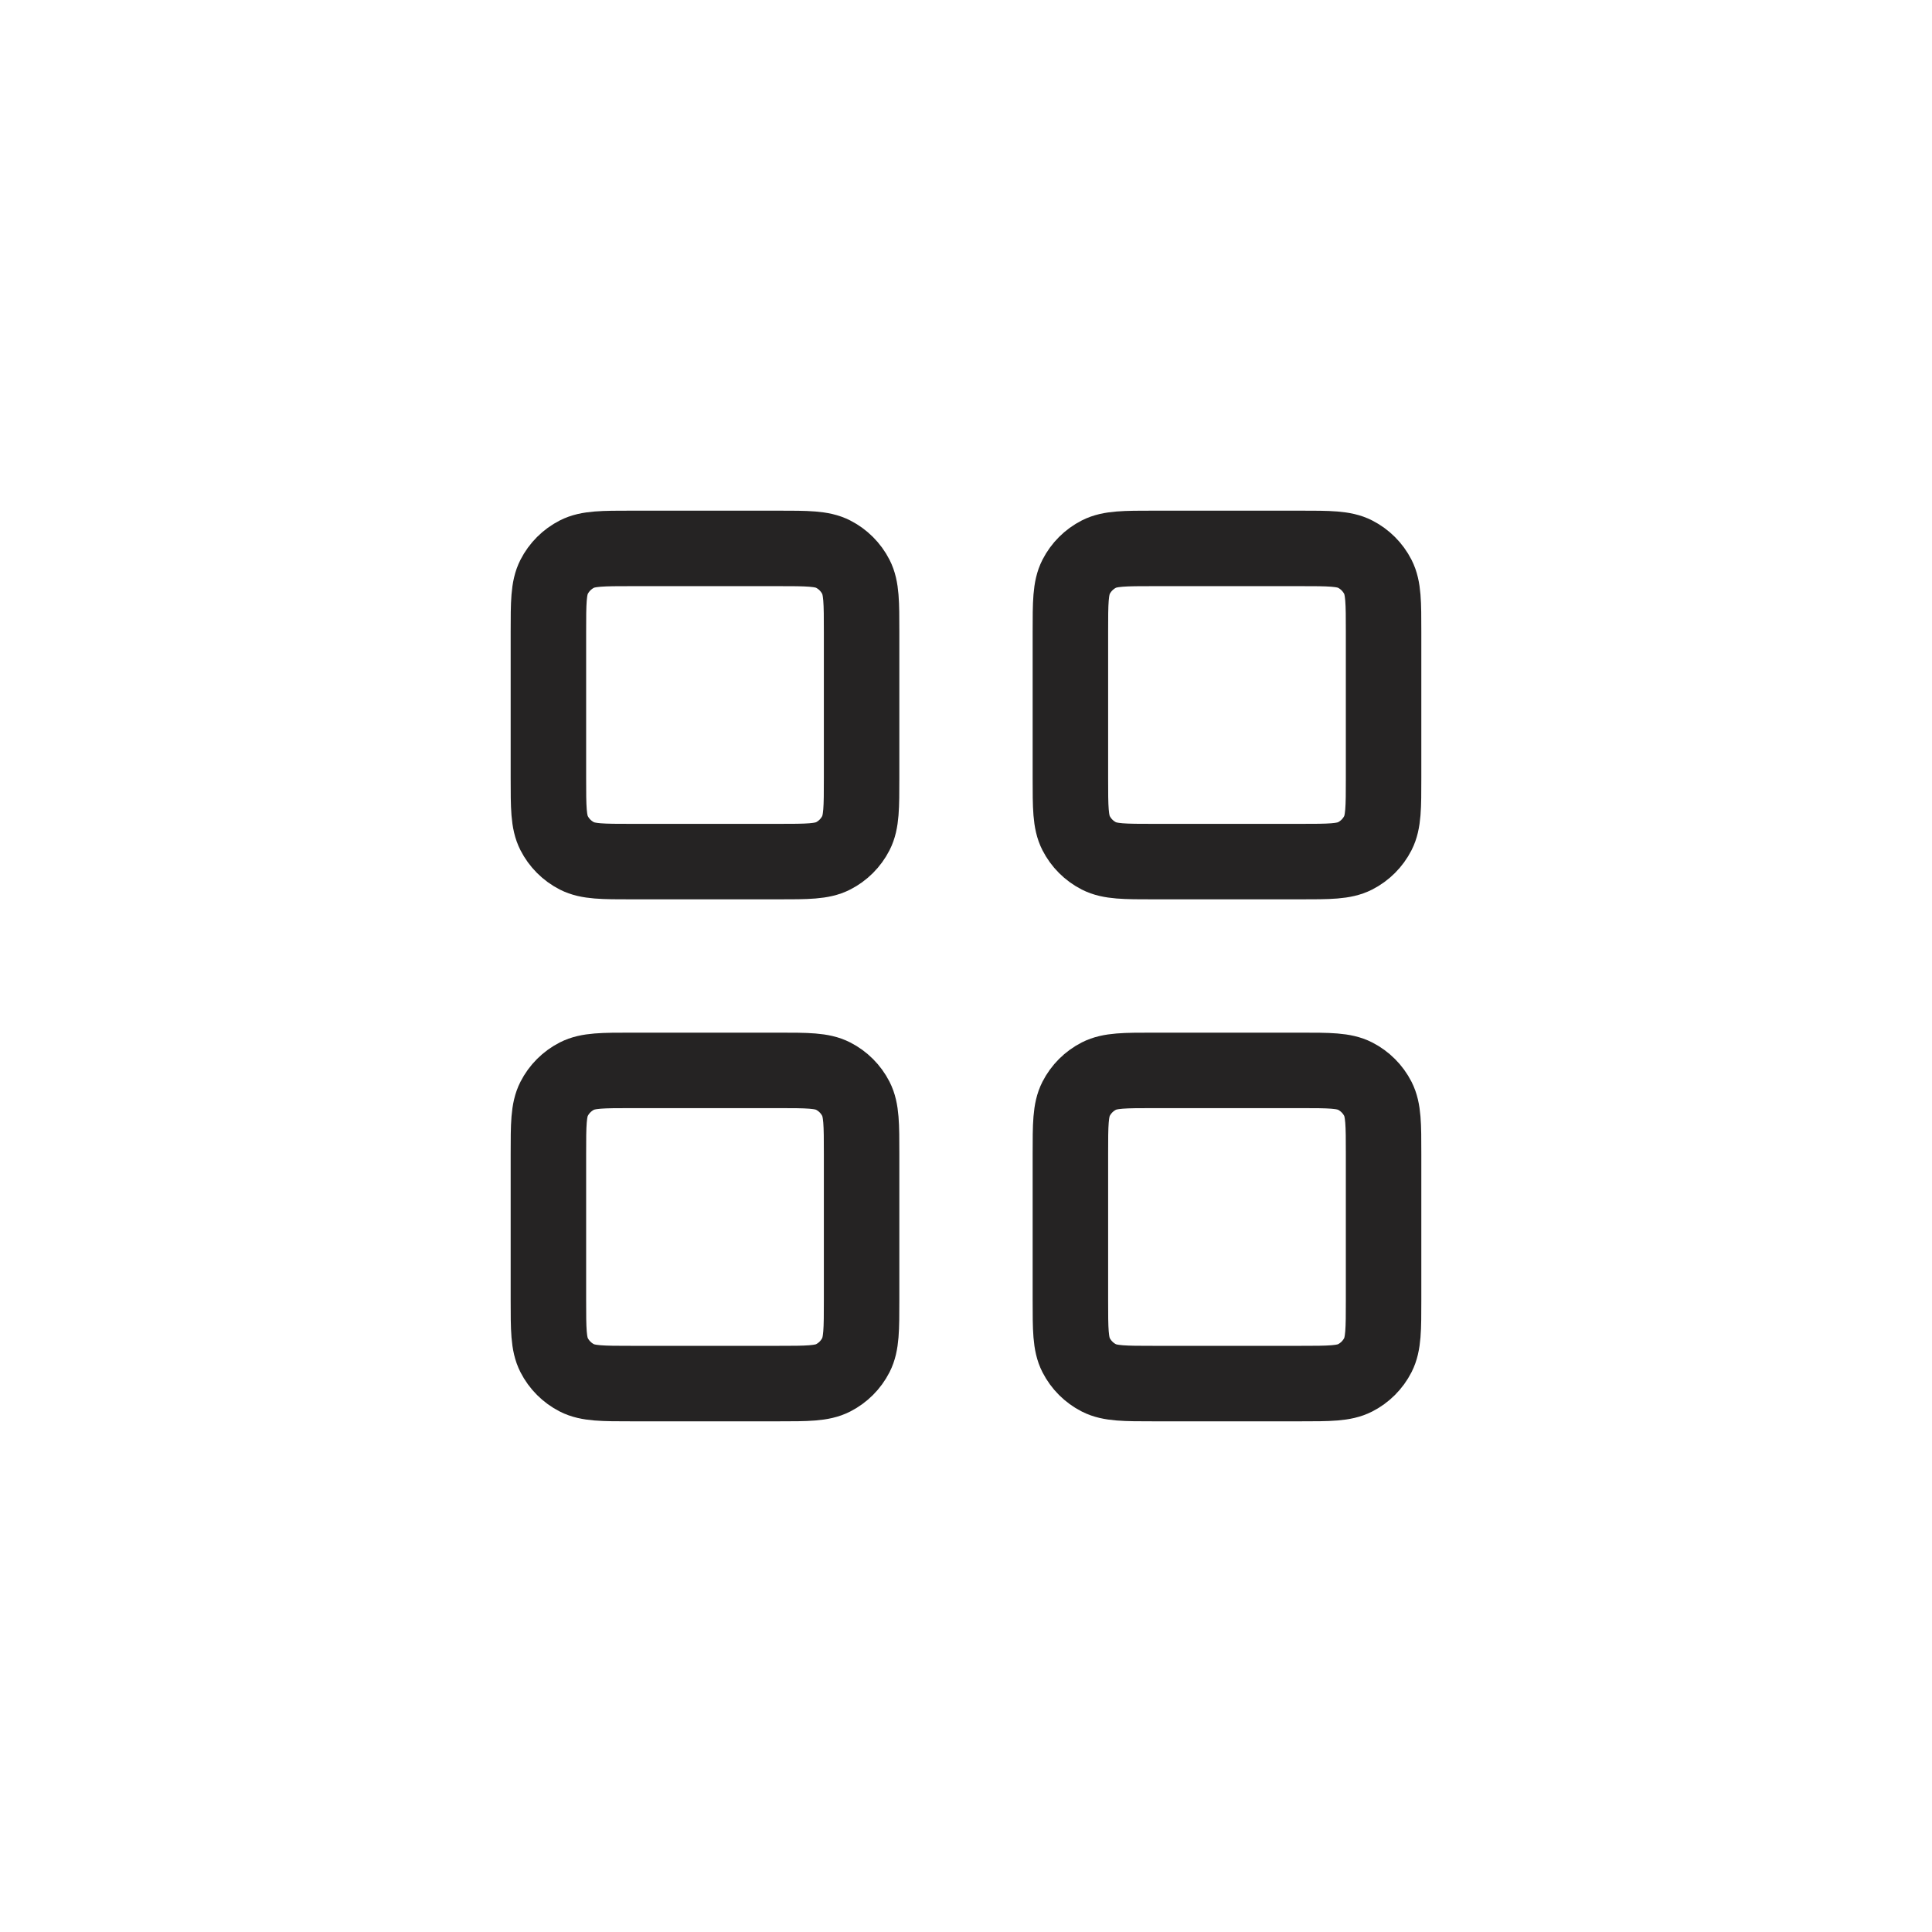 <?xml version="1.0" encoding="UTF-8" standalone="no"?>
<!-- Created with Inkscape (http://www.inkscape.org/) -->

<svg
   width="512"
   height="512"
   viewBox="0 0 135.467 135.467"
   version="1.1"
   id="svg5"
   xml:space="preserve"
   inkscape:version="1.3 (0e150ed6c4, 2023-07-21)"
   sodipodi:docname="tracks.svg"
   inkscape:export-filename="play-icon.png"
   inkscape:export-xdpi="6"
   inkscape:export-ydpi="6"
   xmlns:inkscape="http://www.inkscape.org/namespaces/inkscape"
   xmlns:sodipodi="http://sodipodi.sourceforge.net/DTD/sodipodi-0.dtd"
   xmlns="http://www.w3.org/2000/svg"
   xmlns:svg="http://www.w3.org/2000/svg"><sodipodi:namedview
     id="namedview7"
     pagecolor="#ffffff"
     bordercolor="#000000"
     borderopacity="0.25"
     inkscape:showpageshadow="2"
     inkscape:pageopacity="0.0"
     inkscape:pagecheckerboard="0"
     inkscape:deskcolor="#d1d1d1"
     inkscape:document-units="px"
     showgrid="false"
     showguides="true"
     inkscape:lockguides="false"
     inkscape:zoom="1"
     inkscape:cx="248.5"
     inkscape:cy="329"
     inkscape:window-width="1920"
     inkscape:window-height="1056"
     inkscape:window-x="1920"
     inkscape:window-y="0"
     inkscape:window-maximized="1"
     inkscape:current-layer="svg5"><sodipodi:guide
       position="114.3,67.733"
       orientation="-1,0"
       id="guide20217"
       inkscape:locked="false"
       inkscape:label="right-limit"
       inkscape:color="rgb(242,87,87)" /><sodipodi:guide
       position="67.733,114.3"
       orientation="0,1"
       id="guide20225"
       inkscape:locked="false"
       inkscape:label="top-limit"
       inkscape:color="rgb(242,87,87)" /><sodipodi:guide
       position="67.733,21.167"
       orientation="0,1"
       id="guide20227"
       inkscape:locked="false"
       inkscape:label="bottom-limit"
       inkscape:color="rgb(242,87,87)" /><sodipodi:guide
       position="21.167,67.733"
       orientation="-1,0"
       id="guide1"
       inkscape:locked="false"
       inkscape:label="left-limit"
       inkscape:color="rgb(242,87,87)" /><sodipodi:guide
       position="67.733,67.733"
       orientation="-1,0"
       id="guide2"
       inkscape:locked="false"
       inkscape:label="center-vertical"
       inkscape:color="rgb(89,168,230)" /><sodipodi:guide
       position="67.733,67.733"
       orientation="0,1"
       id="guide3"
       inkscape:locked="false"
       inkscape:label="center-horizontal"
       inkscape:color="rgb(89,168,230)" /><sodipodi:guide
       position="108.479,108.479"
       orientation="0.707,0.707"
       id="guide4"
       inkscape:locked="false"
       inkscape:label=""
       inkscape:color="rgb(0,134,229)" /><sodipodi:guide
       position="26.988,26.988"
       orientation="0.707,0.707"
       id="guide5"
       inkscape:label=""
       inkscape:locked="false"
       inkscape:color="rgb(0,134,229)" /><sodipodi:guide
       position="26.988,108.479"
       orientation="0.707,-0.707"
       id="guide6"
       inkscape:label=""
       inkscape:locked="false"
       inkscape:color="rgb(0,134,229)" /><sodipodi:guide
       position="108.479,26.988"
       orientation="0.707,-0.707"
       id="guide7"
       inkscape:label=""
       inkscape:locked="false"
       inkscape:color="rgb(0,134,229)" /></sodipodi:namedview><defs
     id="defs2"><linearGradient
       id="linearGradient30939"
       inkscape:swatch="solid"><stop
         style="stop-color:#8cd2f2;stop-opacity:1;"
         offset="0"
         id="stop30937" /></linearGradient></defs><g
     style="fill:none;stroke:none;stroke-width:1.446;stroke-dasharray:none"
     id="g1"
     transform="matrix(3.66,0,0,3.66,23.813,23.813)"><path
       d="M 14,5.6 C 14,5.04 14,4.76 14.109,4.546 14.205,4.358 14.358,4.205 14.546,4.109 14.76,4 15.04,4 15.6,4 h 2.8 c 0.56,0 0.84,0 1.054,0.109 0.188,0.096 0.341,0.249 0.437,0.437 C 20,4.76 20,5.04 20,5.6 V 8.4 C 20,8.96 20,9.24 19.891,9.454 19.795,9.642 19.642,9.795 19.454,9.891 19.24,10 18.96,10 18.4,10 H 15.6 C 15.04,10 14.76,10 14.546,9.891 14.358,9.795 14.205,9.642 14.109,9.454 14,9.24 14,8.96 14,8.4 Z"
       stroke="#000000"
       stroke-width="2"
       stroke-linecap="round"
       stroke-linejoin="round"
       id="path1-3"
       style="stroke:#252323;stroke-width:1.446;stroke-dasharray:none;stroke-opacity:1" /><path
       d="M 4,5.6 C 4,5.04 4,4.76 4.109,4.546 4.205,4.358 4.358,4.205 4.546,4.109 4.76,4 5.04,4 5.6,4 H 8.4 C 8.96,4 9.24,4 9.454,4.109 9.642,4.205 9.795,4.358 9.891,4.546 10,4.76 10,5.04 10,5.6 V 8.4 C 10,8.96 10,9.24 9.891,9.454 9.795,9.642 9.642,9.795 9.454,9.891 9.24,10 8.96,10 8.4,10 H 5.6 C 5.04,10 4.76,10 4.546,9.891 4.358,9.795 4.205,9.642 4.109,9.454 4,9.24 4,8.96 4,8.4 Z"
       stroke="#000000"
       stroke-width="2"
       stroke-linecap="round"
       stroke-linejoin="round"
       id="path2"
       style="stroke:#252323;stroke-width:1.446;stroke-dasharray:none;stroke-opacity:1" /><path
       d="M 4,15.6 C 4,15.04 4,14.76 4.109,14.546 4.205,14.358 4.358,14.205 4.546,14.109 4.76,14 5.04,14 5.6,14 h 2.8 c 0.56,0 0.84,0 1.054,0.109 0.188,0.096 0.341,0.249 0.437,0.437 C 10,14.76 10,15.04 10,15.6 v 2.8 c 0,0.56 0,0.84 -0.109,1.054 C 9.795,19.642 9.642,19.795 9.454,19.891 9.24,20 8.96,20 8.4,20 H 5.6 C 5.04,20 4.76,20 4.546,19.891 4.358,19.795 4.205,19.642 4.109,19.454 4,19.24 4,18.96 4,18.4 Z"
       stroke="#000000"
       stroke-width="2"
       stroke-linecap="round"
       stroke-linejoin="round"
       id="path3"
       style="stroke:#252323;stroke-width:1.446;stroke-dasharray:none;stroke-opacity:1" /><path
       d="m 14,15.6 c 0,-0.56 0,-0.84 0.109,-1.054 0.096,-0.188 0.249,-0.341 0.437,-0.437 C 14.76,14 15.04,14 15.6,14 h 2.8 c 0.56,0 0.84,0 1.054,0.109 0.188,0.096 0.341,0.249 0.437,0.437 C 20,14.76 20,15.04 20,15.6 v 2.8 c 0,0.56 0,0.84 -0.109,1.054 -0.096,0.188 -0.249,0.341 -0.437,0.437 C 19.24,20 18.96,20 18.4,20 H 15.6 C 15.04,20 14.76,20 14.546,19.891 14.358,19.795 14.205,19.642 14.109,19.454 14,19.24 14,18.96 14,18.4 Z"
       stroke="#000000"
       stroke-width="2"
       stroke-linecap="round"
       stroke-linejoin="round"
       id="path4"
       style="stroke:#252323;stroke-width:1.446;stroke-dasharray:none;stroke-opacity:1" /></g></svg>
